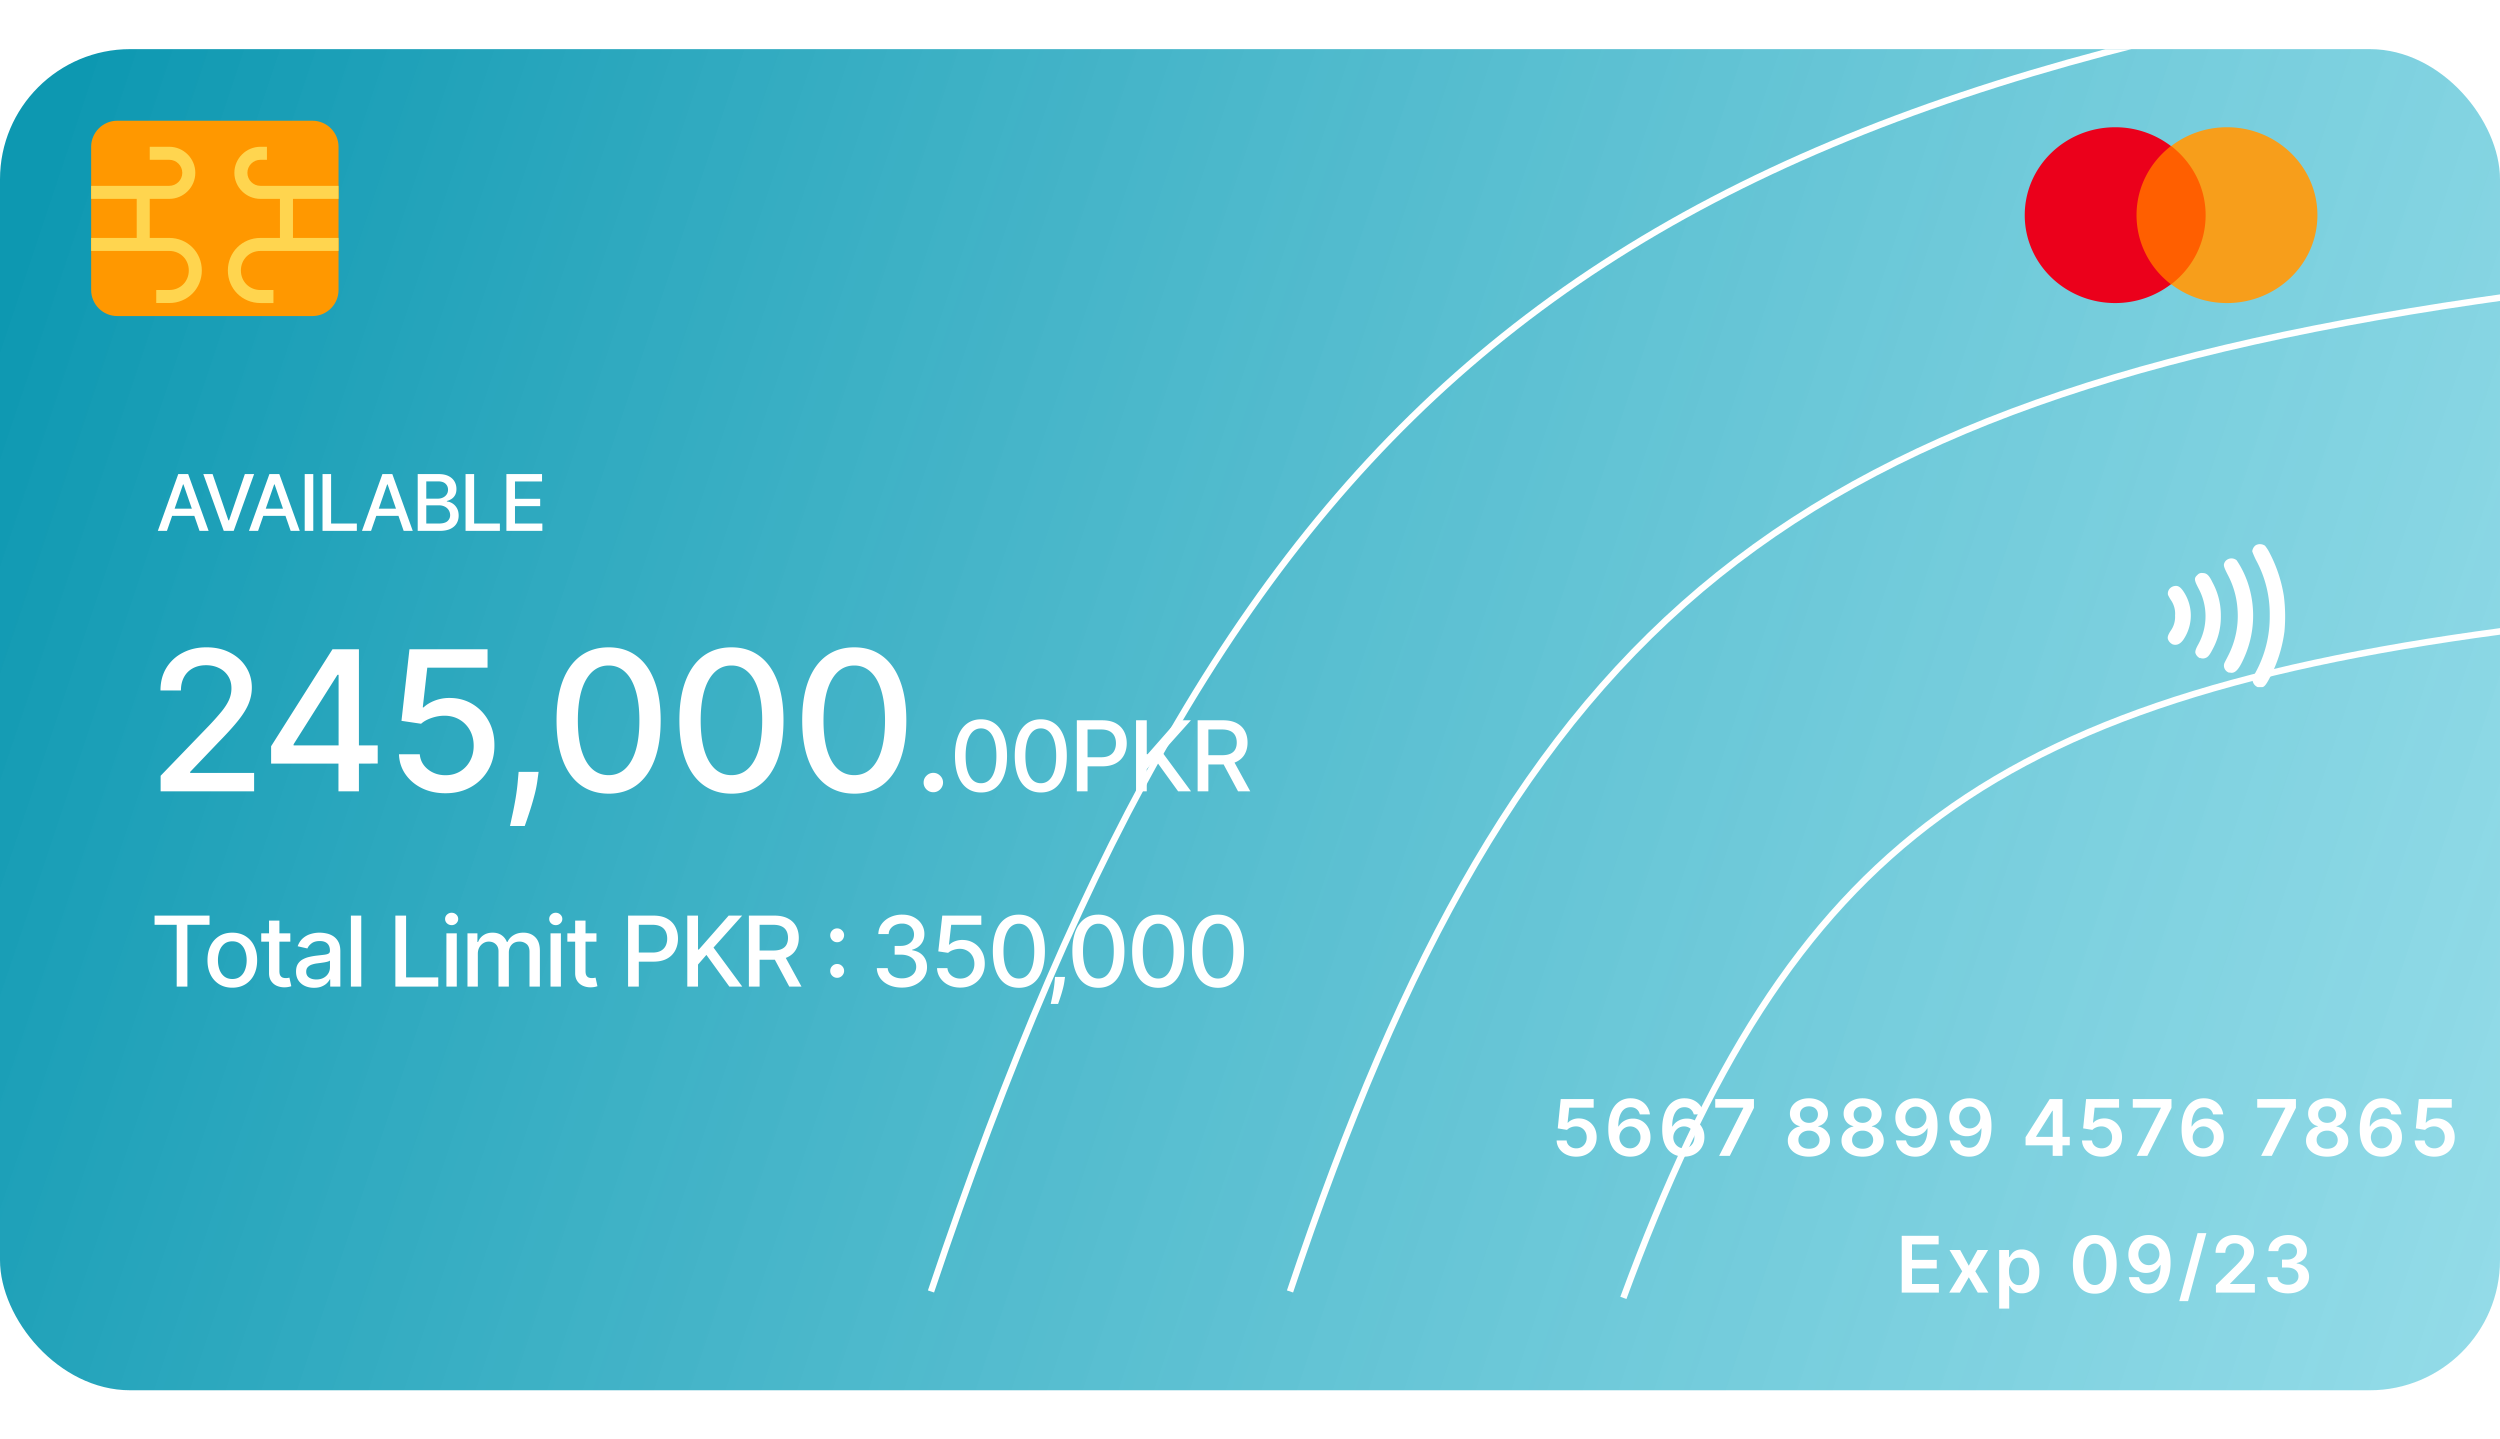 <svg xmlns="http://www.w3.org/2000/svg" width="330" height="190" fill="none" viewBox="0 0 384 206">
  <g clip-path="url(#a)">
    <rect width="384" height="206" fill="url(#b)" rx="20"/>
    <path fill="#fff" d="M292.102 191v-8.727h5.676v1.325h-4.095v2.369h3.801v1.326h-3.801v2.382h4.129V191h-5.71Zm8.982-6.545 1.321 2.416 1.342-2.416h1.632l-1.973 3.272 2.007 3.273h-1.623l-1.385-2.357-1.372 2.357h-1.637l1.995-3.273-1.944-3.272h1.637Zm5.988 9v-9h1.518v1.082h.089c.08-.159.192-.328.337-.507a1.79 1.79 0 0 1 .588-.465c.247-.13.562-.196.946-.196.505 0 .961.13 1.368.388.409.256.733.635.971 1.138.242.5.362 1.114.362 1.841 0 .719-.117 1.329-.353 1.832-.236.503-.557.887-.963 1.151a2.481 2.481 0 0 1-1.381.396c-.375 0-.686-.062-.933-.187a1.91 1.91 0 0 1-.597-.452 2.89 2.89 0 0 1-.345-.507h-.064v3.486h-1.543Zm1.513-5.728c0 .424.06.794.179 1.112.122.319.297.567.524.746.23.176.509.264.836.264.341 0 .626-.09.856-.272.23-.185.404-.436.52-.755.119-.321.179-.686.179-1.095 0-.406-.058-.767-.175-1.082a1.62 1.62 0 0 0-.52-.742c-.23-.179-.517-.268-.86-.268-.33 0-.61.087-.84.26-.23.173-.405.416-.524.729a3.14 3.14 0 0 0-.175 1.103Zm13.173 3.439c-.702 0-1.304-.177-1.807-.532-.5-.358-.885-.874-1.155-1.547-.267-.676-.4-1.49-.4-2.442.002-.952.137-1.761.404-2.429.27-.671.655-1.182 1.155-1.534.503-.352 1.104-.529 1.803-.529.699 0 1.3.177 1.802.529.503.352.888.863 1.155 1.534.27.67.405 1.48.405 2.429 0 .954-.135 1.77-.405 2.446-.267.673-.652 1.187-1.155 1.543-.5.355-1.1.532-1.802.532Zm0-1.334c.545 0 .976-.268 1.291-.805.318-.54.477-1.334.477-2.382 0-.693-.072-1.276-.217-1.747-.145-.472-.349-.827-.614-1.066a1.343 1.343 0 0 0-.937-.362c-.543 0-.972.27-1.287.81-.315.537-.475 1.325-.477 2.365-.003.696.066 1.281.208 1.756.145.474.35.832.614 1.073.264.239.578.358.942.358Zm8.308-7.679a3.58 3.58 0 0 1 1.218.222c.398.142.756.375 1.074.699.319.321.571.751.759 1.291.187.54.281 1.207.281 2.003.003.75-.077 1.42-.239 2.011-.159.588-.387 1.085-.686 1.492a3.022 3.022 0 0 1-1.078.929c-.42.213-.893.319-1.419.319-.551 0-1.04-.108-1.466-.324a2.752 2.752 0 0 1-1.027-.886 2.814 2.814 0 0 1-.481-1.287h1.555c.08.347.242.622.486.827.247.202.558.302.933.302.605 0 1.071-.262 1.398-.788.327-.526.49-1.256.49-2.19h-.06c-.139.25-.319.466-.541.647a2.466 2.466 0 0 1-.754.414 2.703 2.703 0 0 1-.886.145c-.512 0-.972-.122-1.381-.367a2.669 2.669 0 0 1-.967-1.005 2.995 2.995 0 0 1-.358-1.462c0-.568.13-1.078.392-1.53a2.855 2.855 0 0 1 1.103-1.074c.472-.264 1.023-.393 1.654-.388Zm.004 1.279c-.307 0-.584.075-.831.226a1.606 1.606 0 0 0-.58.605 1.73 1.73 0 0 0-.208.848c.002.309.072.591.208.844.14.252.329.453.567.6.242.148.517.222.827.222a1.567 1.567 0 0 0 1.163-.499c.151-.159.267-.339.35-.541.085-.201.126-.415.123-.639 0-.298-.071-.574-.213-.827a1.64 1.64 0 0 0-.575-.609 1.522 1.522 0 0 0-.831-.23Zm8.827-1.568-2.813 10.448h-1.351l2.813-10.448h1.351Zm1.467 9.136v-1.142l3.03-2.97c.29-.293.531-.553.724-.78a2.86 2.86 0 0 0 .435-.661c.097-.213.145-.44.145-.681a1.29 1.29 0 0 0-.188-.708 1.249 1.249 0 0 0-.515-.46 1.666 1.666 0 0 0-.746-.162c-.287 0-.538.06-.754.179a1.233 1.233 0 0 0-.503.499 1.596 1.596 0 0 0-.175.771h-1.504c0-.554.126-1.036.379-1.445a2.558 2.558 0 0 1 1.044-.95c.446-.224.958-.337 1.534-.337.585 0 1.1.11 1.543.329.443.218.787.518 1.031.899.247.38.371.815.371 1.304 0 .326-.063.647-.188.963-.125.315-.345.664-.66 1.048a16.69 16.69 0 0 1-1.317 1.393l-1.504 1.53v.06h3.801V191h-5.983Zm11.085.119c-.613 0-1.159-.105-1.636-.315a2.727 2.727 0 0 1-1.125-.878 2.272 2.272 0 0 1-.439-1.3h1.602c.014.236.093.442.235.618.142.174.331.309.566.405.236.097.5.145.793.145.312 0 .589-.054.831-.162.241-.111.43-.264.567-.46.136-.196.203-.422.2-.678a1.172 1.172 0 0 0-.205-.699 1.37 1.37 0 0 0-.605-.473c-.261-.113-.576-.17-.946-.17h-.771v-1.219h.771c.304 0 .57-.052.797-.157.23-.106.411-.253.541-.444.131-.193.195-.416.192-.669a1.158 1.158 0 0 0-.166-.643 1.13 1.13 0 0 0-.473-.431 1.56 1.56 0 0 0-.712-.153c-.267 0-.514.048-.741.145a1.353 1.353 0 0 0-.55.413 1.054 1.054 0 0 0-.222.631h-1.521c.012-.489.152-.918.422-1.287a2.719 2.719 0 0 1 1.091-.869c.455-.21.964-.316 1.53-.316.582 0 1.088.11 1.517.329.432.215.765.507 1.001.873.236.367.354.771.354 1.215.003.491-.142.903-.435 1.235-.289.333-.67.55-1.142.652v.069c.614.085 1.084.312 1.411.681.329.367.493.823.49 1.368 0 .489-.139.926-.418 1.313-.275.383-.656.684-1.142.903-.483.219-1.037.328-1.662.328Zm-109.337-21c-.568 0-1.076-.106-1.525-.319a2.721 2.721 0 0 1-1.07-.887 2.348 2.348 0 0 1-.417-1.287h1.534c.028.358.183.651.464.878.281.225.62.337 1.014.337a1.6 1.6 0 0 0 .827-.213c.242-.142.432-.34.571-.592.139-.253.208-.542.205-.866a1.74 1.74 0 0 0-.209-.877 1.562 1.562 0 0 0-.584-.601 1.625 1.625 0 0 0-.852-.222 2.037 2.037 0 0 0-.772.145 1.57 1.57 0 0 0-.6.392l-1.428-.234.456-4.5h5.063v1.321h-3.755l-.251 2.314h.051c.162-.191.391-.348.686-.473a2.42 2.42 0 0 1 .972-.192c.528 0 1 .125 1.414.375.415.247.742.588.981 1.023.238.434.357.931.357 1.491 0 .577-.133 1.091-.4 1.543a2.832 2.832 0 0 1-1.104 1.061c-.469.255-1.011.383-1.628.383Zm8.256 0a3.69 3.69 0 0 1-1.223-.217 2.873 2.873 0 0 1-1.074-.703c-.318-.327-.571-.76-.758-1.3-.188-.542-.28-1.214-.277-2.015 0-.748.079-1.414.238-1.999.159-.585.388-1.08.686-1.483a3.033 3.033 0 0 1 1.079-.929 3.11 3.11 0 0 1 1.419-.32c.548 0 1.034.108 1.457.324.426.216.77.512 1.031.887.262.372.423.792.486 1.261h-1.555a1.416 1.416 0 0 0-.49-.801c-.245-.202-.554-.303-.929-.303-.606 0-1.071.263-1.398.789-.324.525-.487 1.247-.49 2.164h.059c.14-.25.32-.464.542-.643a2.636 2.636 0 0 1 1.64-.563 2.624 2.624 0 0 1 2.348 1.377c.239.426.357.915.354 1.466a3.007 3.007 0 0 1-.392 1.547 2.85 2.85 0 0 1-1.104 1.074c-.471.261-1.021.39-1.649.387Zm-.008-1.278c.309 0 .586-.075.831-.226.244-.151.437-.354.579-.609a1.71 1.71 0 0 0 .209-.861 1.685 1.685 0 0 0-.205-.848 1.558 1.558 0 0 0-.566-.601 1.551 1.551 0 0 0-.827-.222 1.598 1.598 0 0 0-1.163.499 1.702 1.702 0 0 0-.478 1.185c.003.304.074.583.213.839.14.256.331.46.576.614.244.153.521.23.831.23Zm8.289 1.278a3.695 3.695 0 0 1-1.223-.217 2.888 2.888 0 0 1-1.074-.703c-.318-.327-.571-.76-.758-1.3-.188-.542-.28-1.214-.277-2.015 0-.748.079-1.414.239-1.999.159-.585.387-1.08.686-1.483a3.022 3.022 0 0 1 1.078-.929 3.11 3.11 0 0 1 1.419-.32c.548 0 1.034.108 1.457.324a2.79 2.79 0 0 1 1.517 2.148h-1.555a1.416 1.416 0 0 0-.49-.801c-.245-.202-.554-.303-.929-.303-.605 0-1.071.263-1.398.789-.324.525-.487 1.247-.49 2.164h.06c.139-.25.319-.464.541-.643a2.638 2.638 0 0 1 1.641-.563c.511 0 .97.123 1.376.367.409.244.733.581.972 1.01.238.426.356.915.353 1.466a3.007 3.007 0 0 1-.392 1.547 2.85 2.85 0 0 1-1.104 1.074c-.471.261-1.021.39-1.649.387Zm-.008-1.278c.309 0 .586-.075.831-.226.244-.151.437-.354.579-.609a1.71 1.71 0 0 0 .209-.861 1.695 1.695 0 0 0-.204-.848 1.568 1.568 0 0 0-.567-.601 1.551 1.551 0 0 0-.827-.222 1.592 1.592 0 0 0-1.163.499 1.72 1.72 0 0 0-.264 2.024c.139.256.331.46.575.614.244.153.521.23.831.23Zm5.413 1.159 3.712-7.347v-.059h-4.308v-1.321h5.944v1.351L265.695 170h-1.641Zm13.802.119c-.633 0-1.196-.106-1.687-.319-.489-.213-.872-.505-1.151-.874a2.053 2.053 0 0 1-.409-1.265 2.089 2.089 0 0 1 .239-1.01 2.25 2.25 0 0 1 .656-.767 2.11 2.11 0 0 1 .929-.397v-.059a1.852 1.852 0 0 1-1.091-.687 1.98 1.98 0 0 1-.409-1.248c-.003-.449.122-.85.375-1.202a2.56 2.56 0 0 1 1.04-.831c.44-.204.943-.307 1.508-.307.56 0 1.059.103 1.496.307.44.202.787.479 1.04.831.256.352.383.753.383 1.202 0 .471-.14.888-.421 1.248a1.847 1.847 0 0 1-1.079.687v.059c.341.057.648.189.921.397.275.204.494.46.656.767.165.306.247.643.247 1.01 0 .471-.139.893-.417 1.265-.279.369-.662.661-1.151.874-.486.213-1.044.319-1.675.319Zm0-1.218c.327 0 .611-.056.853-.167a1.32 1.32 0 0 0 .562-.477c.134-.204.202-.44.205-.707a1.329 1.329 0 0 0-.218-.738 1.44 1.44 0 0 0-.575-.507 1.807 1.807 0 0 0-.827-.183c-.312 0-.591.061-.835.183a1.473 1.473 0 0 0-.579.507c-.14.214-.208.459-.205.738a1.24 1.24 0 0 0 .196.707c.134.202.321.359.563.473.244.114.531.171.86.171Zm0-3.976c.267 0 .503-.054.708-.162.207-.108.37-.259.49-.452.119-.193.18-.416.183-.669a1.24 1.24 0 0 0-.179-.656 1.143 1.143 0 0 0-.486-.439 1.563 1.563 0 0 0-.716-.158c-.275 0-.518.053-.728.158a1.143 1.143 0 0 0-.652 1.095c-.003.253.054.476.17.669.119.19.283.341.49.452.21.108.45.162.72.162Zm8.246 5.194c-.633 0-1.196-.106-1.687-.319-.489-.213-.872-.505-1.151-.874a2.053 2.053 0 0 1-.409-1.265 2.089 2.089 0 0 1 .239-1.01 2.25 2.25 0 0 1 .656-.767c.279-.208.588-.34.929-.397v-.059a1.852 1.852 0 0 1-1.091-.687 1.98 1.98 0 0 1-.409-1.248c-.003-.449.122-.85.375-1.202s.6-.629 1.04-.831c.44-.204.943-.307 1.508-.307.56 0 1.059.103 1.496.307a2.56 2.56 0 0 1 1.04.831c.256.352.383.753.383 1.202 0 .471-.14.888-.421 1.248a1.847 1.847 0 0 1-1.079.687v.059c.341.057.648.189.921.397.276.204.494.46.656.767.165.306.247.643.247 1.01 0 .471-.139.893-.417 1.265-.279.369-.662.661-1.151.874-.486.213-1.044.319-1.675.319Zm0-1.218c.327 0 .611-.056.853-.167a1.32 1.32 0 0 0 .562-.477c.134-.204.202-.44.205-.707a1.329 1.329 0 0 0-.218-.738 1.44 1.44 0 0 0-.575-.507 1.807 1.807 0 0 0-.827-.183c-.312 0-.59.061-.835.183a1.473 1.473 0 0 0-.579.507c-.14.214-.208.459-.205.738a1.24 1.24 0 0 0 .196.707c.134.202.321.359.563.473.244.114.531.171.86.171Zm0-3.976c.267 0 .503-.054.708-.162.207-.108.371-.259.49-.452s.18-.416.183-.669a1.24 1.24 0 0 0-.179-.656 1.143 1.143 0 0 0-.486-.439 1.563 1.563 0 0 0-.716-.158c-.275 0-.518.053-.728.158a1.143 1.143 0 0 0-.652 1.095c-.003.253.054.476.17.669.12.19.283.341.49.452.211.108.451.162.72.162Zm8.174-3.772c.418.003.824.077 1.219.222.398.142.756.375 1.074.699.318.321.571.751.758 1.291.188.54.281 1.207.281 2.003.003.75-.076 1.42-.238 2.011-.159.588-.388 1.085-.686 1.492a3.039 3.039 0 0 1-1.078.929 3.098 3.098 0 0 1-1.419.319c-.552 0-1.04-.108-1.466-.324a2.737 2.737 0 0 1-1.027-.886 2.815 2.815 0 0 1-.482-1.287h1.556c.079.347.241.622.485.827.248.202.559.302.934.302.605 0 1.071-.262 1.397-.788.327-.526.49-1.256.49-2.19h-.059c-.139.25-.32.466-.541.647a2.472 2.472 0 0 1-.755.414 2.699 2.699 0 0 1-.886.145c-.511 0-.972-.122-1.381-.367a2.676 2.676 0 0 1-.967-1.005c-.236-.427-.355-.914-.358-1.462 0-.568.131-1.078.392-1.53a2.85 2.85 0 0 1 1.104-1.074c.471-.264 1.022-.393 1.653-.388Zm.004 1.279c-.306 0-.583.075-.831.226a1.596 1.596 0 0 0-.579.605 1.73 1.73 0 0 0-.209.848c.003.309.072.591.209.844.139.252.328.453.567.6.241.148.517.222.826.222a1.575 1.575 0 0 0 1.164-.499c.15-.159.267-.339.349-.541.085-.201.127-.415.124-.639 0-.298-.071-.574-.213-.827a1.643 1.643 0 0 0-.576-.609 1.517 1.517 0 0 0-.831-.23Zm8.277-1.279c.418.003.824.077 1.219.222.398.142.756.375 1.074.699.318.321.571.751.758 1.291.188.54.282 1.207.282 2.003.003.75-.077 1.42-.239 2.011-.159.588-.388 1.085-.686 1.492a3.03 3.03 0 0 1-1.078.929 3.098 3.098 0 0 1-1.419.319c-.551 0-1.04-.108-1.466-.324a2.744 2.744 0 0 1-1.027-.886 2.826 2.826 0 0 1-.482-1.287h1.556c.079.347.241.622.486.827.247.202.558.302.933.302.605 0 1.071-.262 1.398-.788.326-.526.49-1.256.49-2.19h-.06c-.139.25-.32.466-.541.647a2.478 2.478 0 0 1-.754.414 2.705 2.705 0 0 1-.887.145 2.64 2.64 0 0 1-1.381-.367 2.676 2.676 0 0 1-.967-1.005c-.236-.427-.355-.914-.358-1.462 0-.568.131-1.078.392-1.53a2.85 2.85 0 0 1 1.104-1.074c.472-.264 1.023-.393 1.653-.388Zm.005 1.279a1.591 1.591 0 0 0-1.411.831 1.73 1.73 0 0 0-.209.848c.003.309.073.591.209.844.139.252.328.453.567.6.241.148.517.222.827.222a1.57 1.57 0 0 0 1.163-.499c.15-.159.267-.339.349-.541.086-.201.127-.415.124-.639 0-.298-.071-.574-.213-.827a1.64 1.64 0 0 0-.575-.609 1.522 1.522 0 0 0-.831-.23Zm8.566 5.949v-1.257l3.703-5.851h1.048v1.789h-.639l-2.493 3.951v.068h5.169v1.3h-6.788Zm4.163 1.619v-2.003l.017-.562v-6.162h1.492V170h-1.509Zm7.521.119c-.569 0-1.077-.106-1.526-.319a2.728 2.728 0 0 1-1.07-.887 2.348 2.348 0 0 1-.417-1.287h1.534c.028.358.183.651.464.878.282.225.62.337 1.015.337.309 0 .585-.071.826-.213.242-.142.432-.34.571-.592.14-.253.208-.542.205-.866a1.74 1.74 0 0 0-.209-.877 1.562 1.562 0 0 0-.584-.601 1.625 1.625 0 0 0-.852-.222 2.036 2.036 0 0 0-.771.145c-.253.099-.453.23-.601.392l-1.428-.234.456-4.5h5.063v1.321h-3.755l-.251 2.314h.051c.162-.191.391-.348.686-.473.296-.128.62-.192.972-.192a2.657 2.657 0 0 1 2.395 1.398c.238.434.358.931.358 1.491 0 .577-.134 1.091-.401 1.543a2.832 2.832 0 0 1-1.104 1.061c-.468.255-1.011.383-1.627.383Zm5.379-.119 3.712-7.347v-.059h-4.309v-1.321h5.945v1.351L329.831 170h-1.64Zm10.232.119a3.686 3.686 0 0 1-1.223-.217 2.873 2.873 0 0 1-1.074-.703c-.318-.327-.571-.76-.759-1.3-.187-.542-.279-1.214-.277-2.015 0-.748.08-1.414.239-1.999.159-.585.388-1.08.686-1.483a3.03 3.03 0 0 1 1.078-.929c.424-.213.897-.32 1.419-.32.549 0 1.034.108 1.458.324.426.216.77.512 1.031.887.261.372.423.792.486 1.261h-1.556a1.411 1.411 0 0 0-.49-.801c-.244-.202-.554-.303-.929-.303-.605 0-1.071.263-1.397.789-.324.525-.488 1.247-.491 2.164h.06c.139-.25.32-.464.541-.643a2.642 2.642 0 0 1 1.641-.563c.511 0 .97.123 1.376.367.409.244.733.581.972 1.01.239.426.356.915.354 1.466a3.017 3.017 0 0 1-.392 1.547 2.857 2.857 0 0 1-1.104 1.074c-.472.261-1.021.39-1.649.387Zm-.009-1.278c.31 0 .587-.075.831-.226.245-.151.438-.354.58-.609.142-.256.211-.543.209-.861a1.706 1.706 0 0 0-.205-.848 1.548 1.548 0 0 0-1.393-.823 1.602 1.602 0 0 0-1.164.499 1.7 1.7 0 0 0-.477 1.185c.003.304.074.583.213.839s.331.46.575.614c.245.153.522.23.831.23Zm8.89 1.159 3.712-7.347v-.059h-4.308v-1.321h5.944v1.351L348.945 170h-1.641Zm10.15.119c-.634 0-1.196-.106-1.687-.319-.489-.213-.873-.505-1.151-.874a2.046 2.046 0 0 1-.409-1.265 2.1 2.1 0 0 1 .238-1.01c.162-.307.381-.563.657-.767a2.11 2.11 0 0 1 .929-.397v-.059a1.849 1.849 0 0 1-1.091-.687 1.974 1.974 0 0 1-.409-1.248c-.003-.449.122-.85.375-1.202a2.564 2.564 0 0 1 1.039-.831c.441-.204.944-.307 1.509-.307.56 0 1.058.103 1.496.307.44.202.787.479 1.04.831.255.352.383.753.383 1.202 0 .471-.141.888-.422 1.248a1.845 1.845 0 0 1-1.078.687v.059c.341.057.648.189.921.397.275.204.494.46.656.767.165.306.247.643.247 1.01 0 .471-.139.893-.418 1.265-.278.369-.662.661-1.15.874-.486.213-1.044.319-1.675.319Zm0-1.218c.327 0 .611-.056.852-.167.242-.113.429-.272.563-.477.133-.204.201-.44.204-.707a1.328 1.328 0 0 0-.217-.738 1.44 1.44 0 0 0-.575-.507 1.81 1.81 0 0 0-.827-.183c-.312 0-.591.061-.835.183a1.469 1.469 0 0 0-.58.507 1.296 1.296 0 0 0-.204.738c-.003.267.062.503.196.707.133.202.321.359.562.473.245.114.531.171.861.171Zm0-3.976c.267 0 .503-.054.707-.162a1.229 1.229 0 0 0 .674-1.121 1.25 1.25 0 0 0-.179-.656 1.155 1.155 0 0 0-.486-.439 1.563 1.563 0 0 0-.716-.158c-.276 0-.518.053-.729.158a1.147 1.147 0 0 0-.652 1.095c-.003.253.054.476.171.669.119.19.282.341.49.452.21.108.45.162.72.162Zm8.34 5.194a3.69 3.69 0 0 1-1.223-.217 2.873 2.873 0 0 1-1.074-.703c-.318-.327-.571-.76-.759-1.3-.187-.542-.279-1.214-.277-2.015 0-.748.08-1.414.239-1.999.159-.585.388-1.08.686-1.483a3.03 3.03 0 0 1 1.078-.929c.424-.213.897-.32 1.419-.32.549 0 1.034.108 1.458.324.426.216.77.512 1.031.887.261.372.423.792.486 1.261h-1.556a1.411 1.411 0 0 0-.49-.801c-.244-.202-.554-.303-.929-.303-.605 0-1.071.263-1.397.789-.324.525-.488 1.247-.49 2.164h.059c.139-.25.32-.464.541-.643a2.646 2.646 0 0 1 1.641-.563c.511 0 .97.123 1.376.367.41.244.733.581.972 1.01.239.426.357.915.354 1.466a3.007 3.007 0 0 1-.392 1.547 2.857 2.857 0 0 1-1.104 1.074c-.472.261-1.021.39-1.649.387Zm-.009-1.278c.31 0 .587-.075.831-.226.245-.151.438-.354.58-.609.142-.256.211-.543.209-.861a1.706 1.706 0 0 0-.205-.848 1.548 1.548 0 0 0-1.393-.823 1.602 1.602 0 0 0-1.164.499 1.717 1.717 0 0 0-.477 1.185c.003.304.074.583.213.839s.331.46.575.614c.245.153.522.23.831.23Zm8.128 1.278c-.568 0-1.077-.106-1.525-.319a2.721 2.721 0 0 1-1.07-.887 2.349 2.349 0 0 1-.418-1.287h1.534c.029.358.184.651.465.878.281.225.619.337 1.014.337a1.534 1.534 0 0 0 1.398-.805c.139-.253.207-.542.204-.866a1.74 1.74 0 0 0-.208-.877 1.562 1.562 0 0 0-.584-.601 1.625 1.625 0 0 0-.852-.222 2.037 2.037 0 0 0-.772.145c-.253.099-.453.23-.601.392l-1.427-.234.456-4.5h5.062v1.321h-3.754l-.251 2.314h.051c.162-.191.39-.348.686-.473.295-.128.619-.192.971-.192.529 0 1 .125 1.415.375.415.247.742.588.98 1.023.239.434.358.931.358 1.491 0 .577-.133 1.091-.4 1.543a2.832 2.832 0 0 1-1.104 1.061c-.469.255-1.011.383-1.628.383Z"/>
    <g filter="url(#c)">
      <path stroke="#fff" d="M392.137 88.412C305.802 98.647 275.13 121.866 249.351 191.81"/>
      <path stroke="#fff" d="M391.153 37.206C274.451 52.411 232.99 86.91 198.145 190.824"/>
      <path stroke="#fff" d="M401-14C245 6.274 189.579 52.27 143 190.824"/>
    </g>
    <path fill="#FF9800" d="M14 37V15c0-2.2 1.8-4 4-4h30c2.2 0 4 1.8 4 4v22c0 2.2-1.8 4-4 4H18c-2.2 0-4-1.8-4-4Z"/>
    <path fill="#FFD54F" d="M52 23v-2H40c-1.1 0-2-.9-2-2s.9-2 2-2h1v-2h-1c-2.2 0-4 1.8-4 4s1.8 4 4 4h3v6h-3c-2.8 0-5 2.2-5 5s2.2 5 5 5h2v-2h-2c-1.7 0-3-1.3-3-3s1.3-3 3-3h12v-2h-7v-6h7Zm-26 6h-3v-6h3c2.2 0 4-1.8 4-4s-1.8-4-4-4h-3v2h3c1.1 0 2 .9 2 2s-.9 2-2 2H14v2h7v6h-7v2h12c1.7 0 3 1.3 3 3s-1.3 3-3 3h-2v2h2c2.8 0 5-2.2 5-5s-2.2-5-5-5Z"/>
    <path fill="#FF5F00" d="M327.4 14.888h12.155v21.229H327.4V14.888Z"/>
    <path fill="#EB001B" d="M328.172 25.503c0-4.314 2.084-8.14 5.286-10.615A14.057 14.057 0 0 0 324.892 12C317.213 12 311 18.04 311 25.503s6.213 13.502 13.892 13.502c3.241 0 6.212-1.088 8.566-2.888-3.202-2.438-5.286-6.301-5.286-10.614Z"/>
    <path fill="#F79E1B" d="M355.955 25.503c0 7.463-6.212 13.502-13.891 13.502a14.059 14.059 0 0 1-8.567-2.888c3.241-2.475 5.287-6.301 5.287-10.614 0-4.314-2.084-8.14-5.287-10.615A14.06 14.06 0 0 1 342.064 12c7.679 0 13.891 6.076 13.891 13.503Z"/>
    <path fill="#fff" d="M346.79 98c-.42-.17-.72-.55-.79-1-.05-.26 0-.44.4-1.16 1.5-2.7 2.27-5.75 2.23-8.84.04-3-.69-5.93-2.13-8.56-.21-.44-.4-.86-.56-1.31.06-.38.25-.73.56-.94.45-.24 1-.19 1.41.09.28.36.52.72.72 1.14A21.395 21.395 0 0 1 350.8 84c.23 1.81.26 3.65.09 5.47-.31 2.34-1 4.6-2.06 6.71-.64 1.28-1 1.82-1.38 1.82h-.66Zm-4.36-2.21c-.57-.16-.93-.74-.81-1.32 0-.12.31-.67.59-1.23 1.18-2.27 1.69-4.83 1.46-7.38-.14-1.83-.67-3.61-1.54-5.22-.63-1.26-.67-1.46-.3-2 .44-.49 1.17-.56 1.71-.14.72 1.06 1.29 2.22 1.71 3.44 1.28 3.79 1.08 7.92-.56 11.56-.84 1.89-1.43 2.5-2.26 2.24v.05Zm-4.5-2.23a1.306 1.306 0 0 1-.73-.86c0-.2 0-.46.45-1.26a8.986 8.986 0 0 0 0-8.68c-.65-1.26-.65-1.52-.12-2 .19-.22.47-.33.77-.29.64 0 1 .31 1.54 1.44a10.509 10.509 0 0 1 1.28 5.09c.04 1.81-.4 3.61-1.27 5.2-.54 1.05-.81 1.3-1.35 1.39-.19.02-.39 0-.57-.09v.06Zm-4.21-2.13c-.33-.16-.59-.43-.72-.78-.1-.35 0-.65.4-1.29.5-.68.74-1.52.69-2.36.07-.85-.16-1.69-.65-2.39a6.116 6.116 0 0 1-.44-.79c-.11-.63.31-1.23 1-1.35.54-.1.92.13 1.42.89a6.622 6.622 0 0 1 0 7.27c-.51.77-1.09 1-1.69.8h-.01ZM25.64 74h-1.398l3.14-8.727h1.522L32.044 74h-1.397l-2.468-7.142h-.068L25.639 74Zm.234-3.418h4.534v1.108h-4.534v-1.108Zm6.78-5.31 2.428 7.109h.098l2.43-7.108h1.422L35.892 74H34.37l-3.141-8.727h1.423ZM39.638 74h-1.397l3.14-8.727h1.522L46.044 74h-1.397l-2.468-7.142h-.068L39.639 74Zm.235-3.418h4.534v1.108h-4.534v-1.108Zm8.247-5.31V74h-1.317v-8.727h1.317ZM49.54 74v-8.727h1.317v7.594h3.954V74H49.54Zm7.456 0h-1.398l3.14-8.727h1.522L63.4 74h-1.397l-2.467-7.142h-.069L56.995 74Zm.234-3.418h4.534v1.108H57.23v-1.108ZM64.16 74v-8.727h3.196c.62 0 1.132.102 1.538.306.407.202.71.476.912.823.202.344.303.731.303 1.163 0 .364-.067.67-.2.92a1.65 1.65 0 0 1-.537.597 2.364 2.364 0 0 1-.733.324v.085c.29.015.572.108.848.282.278.17.508.413.69.728.182.316.273.7.273 1.151 0 .446-.105.847-.316 1.202-.207.352-.528.632-.963.84-.434.204-.99.306-1.666.306H64.16Zm1.317-1.13h1.9c.631 0 1.083-.121 1.355-.366.273-.244.41-.55.41-.916 0-.275-.07-.528-.21-.758a1.492 1.492 0 0 0-.596-.55 1.913 1.913 0 0 0-.912-.205h-1.947v2.796Zm0-3.822h1.764c.295 0 .561-.056.797-.17.239-.114.427-.273.567-.477.142-.208.213-.452.213-.733 0-.361-.127-.664-.38-.908-.252-.244-.64-.367-1.163-.367h-1.798v2.655ZM71.51 74v-8.727h1.317v7.594h3.955V74H71.51Zm6.274 0v-8.727h5.472v1.133h-4.155v2.66h3.87v1.129h-3.87v2.672h4.206V74h-5.523Zm-53.112 40v-2.386l7.382-7.65a40.516 40.516 0 0 0 1.95-2.183c.518-.633.905-1.233 1.161-1.8a4.363 4.363 0 0 0 .384-1.812c0-.724-.17-1.35-.512-1.875a3.343 3.343 0 0 0-1.395-1.225c-.59-.291-1.254-.437-1.993-.437-.78 0-1.463.16-2.045.48-.582.32-1.03.77-1.342 1.353-.313.582-.47 1.264-.47 2.045H24.65c0-1.328.306-2.49.916-3.484a6.223 6.223 0 0 1 2.515-2.311c1.065-.555 2.276-.832 3.632-.832 1.371 0 2.578.274 3.623.82 1.05.54 1.871 1.28 2.46 2.217.59.93.885 1.981.885 3.153 0 .81-.153 1.602-.458 2.376-.299.774-.82 1.637-1.566 2.589-.746.944-1.783 2.091-3.111 3.441l-4.336 4.538v.16h9.822V114h-14.36Zm16.971-4.261v-2.664l9.428-14.893h2.1v3.92h-1.333l-6.743 10.675v.17h12.922v2.792H41.643ZM51.987 114v-5.071l.022-1.215V92.182h3.121V114h-3.143Zm16.445.298c-1.335 0-2.536-.255-3.601-.767-1.058-.518-1.904-1.228-2.536-2.13-.632-.902-.97-1.932-1.012-3.09h3.196c.079.938.494 1.708 1.247 2.312.753.604 1.655.905 2.706.905.838 0 1.58-.191 2.226-.575a4.13 4.13 0 0 0 1.534-1.609c.377-.681.565-1.459.565-2.333 0-.887-.192-1.679-.575-2.375a4.25 4.25 0 0 0-1.588-1.641c-.667-.398-1.434-.6-2.3-.607-.661 0-1.325.113-1.993.341-.668.227-1.207.525-1.62.895l-3.014-.448 1.225-10.994h11.996v2.823H65.63l-.692 6.104h.127c.426-.412.991-.756 1.694-1.033a6.218 6.218 0 0 1 2.28-.415c1.328 0 2.51.316 3.548.948a6.742 6.742 0 0 1 2.46 2.588c.604 1.087.903 2.337.895 3.75.008 1.414-.312 2.674-.958 3.782a6.943 6.943 0 0 1-2.664 2.621c-1.129.632-2.425.948-3.888.948Zm14.297-3.281-.16 1.161c-.106.853-.287 1.74-.543 2.664a40.98 40.98 0 0 1-.777 2.588c-.263.796-.48 1.428-.65 1.897H78.34c.093-.441.22-1.037.384-1.79.163-.746.323-1.58.48-2.504.155-.923.273-1.864.35-2.823l.107-1.193h3.068Zm10.761 3.345c-1.683-.007-3.121-.451-4.315-1.331-1.193-.881-2.105-2.163-2.737-3.846-.633-1.684-.949-3.711-.949-6.083 0-2.365.316-4.386.948-6.062.64-1.676 1.556-2.955 2.749-3.836 1.2-.88 2.635-1.32 4.304-1.32 1.669 0 3.1.443 4.293 1.331 1.194.88 2.106 2.16 2.738 3.835.639 1.67.959 3.687.959 6.052 0 2.379-.316 4.41-.948 6.093-.632 1.676-1.545 2.958-2.738 3.846-1.193.881-2.628 1.321-4.304 1.321Zm0-2.844c1.477 0 2.631-.721 3.462-2.163.838-1.442 1.258-3.526 1.258-6.253 0-1.812-.192-3.342-.576-4.592-.376-1.257-.92-2.209-1.63-2.855-.703-.654-1.541-.98-2.514-.98-1.47 0-2.624.724-3.462 2.173-.838 1.449-1.261 3.533-1.268 6.254 0 1.818.188 3.355.564 4.612.384 1.25.927 2.199 1.63 2.845.704.639 1.549.959 2.536.959Zm18.865 2.844c-1.683-.007-3.121-.451-4.314-1.331-1.194-.881-2.106-2.163-2.738-3.846-.632-1.684-.948-3.711-.948-6.083 0-2.365.316-4.386.948-6.062.639-1.676 1.555-2.955 2.748-3.836 1.201-.88 2.635-1.32 4.304-1.32 1.669 0 3.1.443 4.294 1.331 1.193.88 2.105 2.16 2.737 3.835.64 1.67.959 3.687.959 6.052 0 2.379-.316 4.41-.948 6.093-.632 1.676-1.545 2.958-2.738 3.846-1.193.881-2.628 1.321-4.304 1.321Zm0-2.844c1.478 0 2.632-.721 3.463-2.163.838-1.442 1.257-3.526 1.257-6.253 0-1.812-.192-3.342-.576-4.592-.376-1.257-.919-2.209-1.63-2.855-.703-.654-1.541-.98-2.514-.98-1.47 0-2.624.724-3.462 2.173-.838 1.449-1.261 3.533-1.268 6.254 0 1.818.188 3.355.565 4.612.383 1.25.927 2.199 1.63 2.845.703.639 1.548.959 2.535.959Zm18.865 2.844c-1.683-.007-3.121-.451-4.314-1.331-1.193-.881-2.106-2.163-2.738-3.846-.632-1.684-.948-3.711-.948-6.083 0-2.365.316-4.386.948-6.062.639-1.676 1.555-2.955 2.749-3.836 1.2-.88 2.634-1.32 4.303-1.32 1.67 0 3.101.443 4.294 1.331 1.193.88 2.106 2.16 2.738 3.835.639 1.67.959 3.687.959 6.052 0 2.379-.317 4.41-.949 6.093-.632 1.676-1.544 2.958-2.738 3.846-1.193.881-2.627 1.321-4.304 1.321Zm0-2.844c1.478 0 2.632-.721 3.463-2.163.838-1.442 1.257-3.526 1.257-6.253 0-1.812-.192-3.342-.575-4.592-.377-1.257-.92-2.209-1.63-2.855-.703-.654-1.542-.98-2.515-.98-1.47 0-2.624.724-3.462 2.173-.838 1.449-1.261 3.533-1.268 6.254 0 1.818.189 3.355.565 4.612.384 1.25.927 2.199 1.63 2.845.703.639 1.548.959 2.535.959Zm12.139 2.624c-.408 0-.758-.144-1.051-.433a1.44 1.44 0 0 1-.44-1.059c0-.407.146-.755.44-1.044.293-.293.643-.44 1.051-.44.408 0 .758.147 1.052.44.293.289.44.637.44 1.044 0 .274-.07.525-.209.753a1.534 1.534 0 0 1-.537.537 1.415 1.415 0 0 1-.746.202Zm7.327.039c-.842-.003-1.561-.225-2.158-.666-.596-.44-1.053-1.081-1.369-1.923-.316-.841-.474-1.855-.474-3.041 0-1.183.158-2.193.474-3.031.32-.838.778-1.477 1.375-1.918.6-.44 1.317-.66 2.152-.66.834 0 1.55.222 2.146.666.597.44 1.053 1.079 1.369 1.917.32.835.48 1.843.48 3.026 0 1.189-.158 2.205-.474 3.047-.316.838-.773 1.479-1.369 1.923-.597.44-1.314.66-2.152.66Zm0-1.422c.738 0 1.315-.361 1.731-1.081.419-.721.628-1.764.628-3.127 0-.906-.095-1.671-.287-2.296-.188-.629-.46-1.104-.815-1.428a1.788 1.788 0 0 0-1.257-.49c-.735 0-1.312.363-1.731 1.087-.42.724-.631 1.767-.634 3.127 0 .909.094 1.678.282 2.306.192.625.463 1.099.815 1.422.351.32.774.48 1.268.48Zm9.182 1.422c-.841-.003-1.56-.225-2.157-.666-.597-.44-1.053-1.081-1.369-1.923-.316-.841-.474-1.855-.474-3.041 0-1.183.158-2.193.474-3.031.32-.838.778-1.477 1.374-1.918.6-.44 1.318-.66 2.152-.66.835 0 1.55.222 2.147.666.597.44 1.053 1.079 1.369 1.917.32.835.479 1.843.479 3.026 0 1.189-.158 2.205-.474 3.047-.316.838-.772 1.479-1.369 1.923-.596.44-1.314.66-2.152.66Zm0-1.422c.739 0 1.316-.361 1.731-1.081.42-.721.629-1.764.629-3.127 0-.906-.096-1.671-.288-2.296-.188-.629-.459-1.104-.815-1.428a1.784 1.784 0 0 0-1.257-.49c-.735 0-1.312.363-1.731 1.087-.419.724-.63 1.767-.634 3.127 0 .909.094 1.678.283 2.306.191.625.463 1.099.815 1.422.351.32.774.48 1.267.48Zm5.534 1.241v-10.909h3.889c.848 0 1.551.154 2.109.463.558.309.975.732 1.252 1.268.277.533.415 1.133.415 1.801 0 .671-.14 1.274-.421 1.811a3.044 3.044 0 0 1-1.257 1.267c-.557.309-1.259.464-2.104.464h-2.674v-1.396h2.525c.536 0 .971-.092 1.305-.277.334-.188.579-.444.735-.767.157-.323.235-.691.235-1.102 0-.412-.078-.778-.235-1.098a1.683 1.683 0 0 0-.74-.751c-.334-.181-.774-.272-1.321-.272h-2.067V114h-1.646Zm9.095 0v-10.909h1.646v5.209h.133l4.576-5.209h2.072l-4.4 4.911L182.94 114h-1.982l-3.526-4.874-1.289 1.481V114h-1.646Zm9.461 0v-10.909h3.888c.845 0 1.547.146 2.104.437.561.291.98.694 1.257 1.209.277.511.416 1.102.416 1.774 0 .667-.14 1.255-.421 1.763-.277.504-.696.896-1.257 1.177-.558.281-1.259.421-2.104.421h-2.946v-1.417h2.797c.532 0 .966-.076 1.3-.229.337-.153.584-.375.74-.666.156-.291.234-.641.234-1.049 0-.412-.08-.769-.239-1.071a1.544 1.544 0 0 0-.741-.692c-.334-.164-.772-.246-1.316-.246h-2.066V114h-1.646Zm5.385-4.922 2.695 4.922h-1.875l-2.642-4.922h1.822Zm-165.6 25.43v-1.417h8.443v1.417h-3.404V144h-1.64v-9.492h-3.399Zm11.94 9.657c-.767 0-1.436-.176-2.008-.527a3.56 3.56 0 0 1-1.331-1.476c-.316-.632-.474-1.37-.474-2.216 0-.848.158-1.591.474-2.226a3.55 3.55 0 0 1 1.331-1.481c.572-.352 1.242-.527 2.009-.527.767 0 1.436.175 2.008.527a3.55 3.55 0 0 1 1.331 1.481c.316.635.474 1.378.474 2.226 0 .846-.158 1.584-.474 2.216a3.561 3.561 0 0 1-1.331 1.476c-.572.351-1.241.527-2.008.527Zm.006-1.337c.497 0 .909-.131 1.236-.394.326-.263.568-.613.724-1.049.16-.437.24-.918.24-1.444 0-.522-.08-1.001-.24-1.438a2.337 2.337 0 0 0-.724-1.06c-.327-.267-.739-.4-1.236-.4-.5 0-.916.133-1.247.4-.326.266-.57.619-.73 1.06a4.241 4.241 0 0 0-.234 1.438c0 .526.078 1.007.235 1.444.16.436.403.786.73 1.049.33.263.745.394 1.246.394Zm8.905-7.01v1.279h-4.469v-1.279h4.47Zm-3.27-1.96h1.593v7.74c0 .309.046.541.138.697a.724.724 0 0 0 .357.315c.15.053.31.08.485.08.128 0 .24-.009.335-.027l.224-.043.288 1.316a3.155 3.155 0 0 1-1.033.171 2.81 2.81 0 0 1-1.173-.224 2.008 2.008 0 0 1-.878-.725c-.224-.326-.336-.736-.336-1.23v-8.07Zm6.913 10.323c-.518 0-.987-.096-1.406-.288a2.367 2.367 0 0 1-.996-.846c-.242-.37-.362-.823-.362-1.359 0-.461.089-.841.266-1.14.178-.298.417-.534.72-.708a3.73 3.73 0 0 1 1.011-.394 9.978 9.978 0 0 1 1.14-.203l1.193-.138c.306-.039.528-.101.666-.187.139-.085.208-.223.208-.415v-.037c0-.466-.131-.826-.394-1.082-.26-.255-.647-.383-1.161-.383-.537 0-.96.119-1.268.357-.306.234-.517.495-.634.783l-1.497-.341c.178-.497.437-.899.778-1.204a3.14 3.14 0 0 1 1.188-.671 4.639 4.639 0 0 1 1.411-.213c.327 0 .673.039 1.039.117.37.074.714.213 1.033.415a2.3 2.3 0 0 1 .794.869c.206.372.309.857.309 1.454V144H50.72v-1.119h-.064a2.27 2.27 0 0 1-.464.608c-.206.198-.47.364-.793.495-.324.131-.71.197-1.162.197Zm.347-1.278c.44 0 .816-.087 1.129-.261a1.83 1.83 0 0 0 .719-.682 1.77 1.77 0 0 0 .25-.911v-1.055c-.056.057-.167.11-.33.16-.16.046-.343.087-.549.123-.206.032-.406.062-.601.09-.196.025-.36.046-.49.064a3.965 3.965 0 0 0-.848.197 1.461 1.461 0 0 0-.607.4c-.149.17-.224.397-.224.682 0 .394.146.692.437.894.291.199.663.299 1.114.299Zm6.905-9.812V144h-1.593v-10.909h1.593ZM60.729 144v-10.909h1.646v9.492h4.943V144H60.73Zm7.84 0v-8.182h1.592V144h-1.593Zm.804-9.444c-.277 0-.515-.093-.714-.277a.9.9 0 0 1-.293-.671.89.89 0 0 1 .293-.672c.199-.188.437-.282.714-.282.276 0 .513.094.708.282a.884.884 0 0 1 .298.672c0 .259-.1.483-.298.671a.997.997 0 0 1-.708.277Zm2.43 9.444v-8.182h1.53v1.332h.1c.171-.451.45-.803.837-1.055.387-.256.85-.383 1.39-.383.547 0 1.005.127 1.374.383.373.256.648.607.826 1.055h.085a2.3 2.3 0 0 1 .932-1.044c.427-.263.934-.394 1.524-.394.742 0 1.348.232 1.816.697.473.466.709 1.167.709 2.104V144h-1.593v-5.337c0-.554-.15-.956-.453-1.204a1.645 1.645 0 0 0-1.081-.373c-.519 0-.922.16-1.21.479-.287.316-.43.723-.43 1.22V144H76.57v-5.439c0-.443-.138-.8-.415-1.07-.278-.27-.638-.405-1.082-.405-.302 0-.58.08-.836.24a1.754 1.754 0 0 0-.613.655c-.152.28-.229.605-.229.975V144h-1.592Zm12.757 0v-8.182h1.593V144H84.56Zm.805-9.444c-.277 0-.515-.093-.714-.277a.9.9 0 0 1-.293-.671c0-.263.098-.487.293-.672.199-.188.437-.282.714-.282.277 0 .513.094.708.282a.884.884 0 0 1 .299.672c0 .259-.1.483-.299.671a.997.997 0 0 1-.708.277Zm6.25 1.262v1.279h-4.47v-1.279h4.47Zm-3.27-1.96h1.592v7.74c0 .309.046.541.139.697a.724.724 0 0 0 .357.315c.149.053.31.08.484.08.128 0 .24-.009.336-.027l.224-.043.287 1.316a3.155 3.155 0 0 1-1.033.171 2.81 2.81 0 0 1-1.172-.224 2.008 2.008 0 0 1-.879-.725c-.224-.326-.336-.736-.336-1.23v-8.07ZM96.474 144v-10.909h3.888c.849 0 1.552.154 2.109.463.558.309.975.732 1.252 1.268.277.533.416 1.133.416 1.801 0 .671-.141 1.274-.421 1.811a3.044 3.044 0 0 1-1.257 1.267c-.558.309-1.259.464-2.104.464h-2.675v-1.396h2.525c.537 0 .972-.092 1.305-.277.334-.188.579-.444.736-.767.156-.323.234-.691.234-1.102 0-.412-.078-.778-.234-1.098a1.69 1.69 0 0 0-.741-.751c-.334-.181-.774-.272-1.321-.272H98.12V144h-1.646Zm9.094 0v-10.909h1.646v5.209h.133l4.576-5.209h2.072l-4.4 4.911 4.416 5.998h-1.982l-3.526-4.874-1.289 1.481V144h-1.646Zm9.461 0v-10.909h3.889c.845 0 1.546.146 2.104.437.561.291.98.694 1.257 1.209.277.511.415 1.102.415 1.774 0 .667-.14 1.255-.421 1.763-.277.504-.696.896-1.257 1.177-.557.281-1.259.421-2.104.421h-2.945v-1.417h2.796c.533 0 .966-.076 1.3-.229.337-.153.584-.375.74-.666.156-.291.235-.641.235-1.049 0-.412-.08-.769-.24-1.071a1.54 1.54 0 0 0-.741-.692c-.333-.164-.772-.246-1.315-.246h-2.067V144h-1.646Zm5.385-4.922L123.11 144h-1.875l-2.642-4.922h1.821Zm8.174 3.569c-.291 0-.541-.103-.751-.309a1.032 1.032 0 0 1-.314-.756c0-.292.105-.54.314-.746.21-.21.46-.314.751-.314s.542.104.751.314c.21.206.315.454.315.746 0 .195-.05.374-.15.538a1.097 1.097 0 0 1-.383.383c-.16.096-.337.144-.533.144Zm0-5.465c-.291 0-.541-.103-.751-.309a1.035 1.035 0 0 1-.314-.757c0-.291.105-.539.314-.745.21-.21.46-.315.751-.315s.542.105.751.315c.21.206.315.454.315.745a1.092 1.092 0 0 1-.533.922c-.16.096-.337.144-.533.144Zm9.945 6.967c-.731 0-1.385-.126-1.96-.378-.572-.252-1.024-.602-1.358-1.049a2.789 2.789 0 0 1-.533-1.566h1.673c.021.323.129.603.325.841.198.235.458.416.777.543.32.128.675.192 1.066.192.429 0 .809-.074 1.14-.223.333-.15.594-.357.783-.624.188-.27.282-.58.282-.932 0-.366-.094-.687-.282-.964-.185-.281-.457-.501-.815-.661-.355-.159-.785-.239-1.289-.239h-.922v-1.343h.922c.404 0 .759-.072 1.065-.218.309-.146.55-.348.724-.607.174-.263.261-.57.261-.922 0-.337-.076-.63-.229-.879a1.537 1.537 0 0 0-.639-.591 2.076 2.076 0 0 0-.969-.213c-.355 0-.688.066-.996.197a1.843 1.843 0 0 0-.746.554 1.423 1.423 0 0 0-.309.858h-1.593c.018-.59.192-1.108.522-1.556a3.378 3.378 0 0 1 1.321-1.049 4.302 4.302 0 0 1 1.822-.378c.7 0 1.303.136 1.811.41.511.27.906.63 1.183 1.081.28.451.419.945.415 1.481.004.611-.167 1.129-.511 1.555-.341.427-.796.712-1.364.858v.085c.724.11 1.286.398 1.683.863.402.465.6 1.042.597 1.731a2.697 2.697 0 0 1-.501 1.614c-.334.476-.79.851-1.369 1.124-.579.27-1.241.405-1.987.405Zm8.971 0c-.667 0-1.268-.128-1.8-.383a3.281 3.281 0 0 1-1.268-1.066 2.81 2.81 0 0 1-.506-1.544h1.598c.039.468.247.854.623 1.155.377.302.828.453 1.353.453.419 0 .79-.096 1.113-.287.327-.196.583-.464.768-.805.188-.341.282-.73.282-1.166 0-.444-.096-.84-.288-1.188a2.12 2.12 0 0 0-.793-.82 2.238 2.238 0 0 0-1.151-.304c-.33 0-.662.057-.996.17a2.316 2.316 0 0 0-.81.448l-1.507-.224.612-5.497h5.998v1.411h-4.629l-.346 3.053h.064a2.53 2.53 0 0 1 .847-.517 3.12 3.12 0 0 1 1.14-.208c.664 0 1.255.158 1.774.474.522.316.932.748 1.23 1.295.302.543.451 1.168.448 1.875.003.706-.157 1.337-.48 1.891-.319.554-.763.99-1.332 1.31-.564.316-1.212.474-1.944.474Zm8.999.032c-.842-.003-1.561-.225-2.157-.666-.597-.44-1.053-1.081-1.369-1.923-.316-.841-.474-1.855-.474-3.041 0-1.183.158-2.193.474-3.031.319-.838.777-1.477 1.374-1.918.6-.44 1.318-.66 2.152-.66.835 0 1.55.222 2.147.666.596.44 1.053 1.079 1.369 1.917.319.835.479 1.843.479 3.026 0 1.189-.158 2.205-.474 3.047-.316.838-.772 1.479-1.369 1.923-.597.44-1.314.66-2.152.66Zm0-1.422c.739 0 1.316-.361 1.731-1.081.419-.721.629-1.764.629-3.127 0-.906-.096-1.671-.288-2.296-.188-.629-.46-1.104-.815-1.428a1.784 1.784 0 0 0-1.257-.49c-.735 0-1.312.363-1.731 1.087-.419.724-.63 1.767-.634 3.127 0 .909.094 1.678.282 2.306.192.625.464 1.099.815 1.422.352.32.774.48 1.268.48Zm7.083-.25-.08.58a9.44 9.44 0 0 1-.272 1.332c-.124.465-.254.896-.389 1.294-.131.398-.24.714-.325.948h-1.129c.046-.22.11-.518.192-.895.081-.372.161-.79.239-1.251.079-.462.137-.932.176-1.412l.054-.596h1.534Zm5.13 1.672c-.842-.003-1.561-.225-2.157-.666-.597-.44-1.053-1.081-1.369-1.923-.316-.841-.474-1.855-.474-3.041 0-1.183.158-2.193.474-3.031.319-.838.777-1.477 1.374-1.918.6-.44 1.317-.66 2.152-.66.834 0 1.55.222 2.147.666.596.44 1.053 1.079 1.369 1.917.319.835.479 1.843.479 3.026 0 1.189-.158 2.205-.474 3.047-.316.838-.772 1.479-1.369 1.923-.597.44-1.314.66-2.152.66Zm0-1.422c.739 0 1.316-.361 1.731-1.081.419-.721.629-1.764.629-3.127 0-.906-.096-1.671-.288-2.296-.188-.629-.46-1.104-.815-1.428a1.788 1.788 0 0 0-1.257-.49c-.735 0-1.312.363-1.731 1.087-.419.724-.631 1.767-.634 3.127 0 .909.094 1.678.282 2.306.192.625.464 1.099.815 1.422.352.32.774.48 1.268.48Zm9.183 1.422c-.842-.003-1.561-.225-2.158-.666-.596-.44-1.053-1.081-1.369-1.923-.316-.841-.474-1.855-.474-3.041 0-1.183.158-2.193.474-3.031.32-.838.778-1.477 1.375-1.918.6-.44 1.317-.66 2.152-.66.834 0 1.55.222 2.146.666.597.44 1.053 1.079 1.369 1.917.32.835.48 1.843.48 3.026 0 1.189-.158 2.205-.475 3.047-.316.838-.772 1.479-1.368 1.923-.597.44-1.314.66-2.152.66Zm0-1.422c.738 0 1.315-.361 1.731-1.081.419-.721.628-1.764.628-3.127 0-.906-.096-1.671-.287-2.296-.189-.629-.46-1.104-.815-1.428a1.788 1.788 0 0 0-1.257-.49c-.736 0-1.313.363-1.732 1.087-.419.724-.63 1.767-.634 3.127 0 .909.095 1.678.283 2.306.192.625.463 1.099.815 1.422.351.32.774.48 1.268.48Zm9.182 1.422c-.841-.003-1.561-.225-2.157-.666-.597-.44-1.053-1.081-1.369-1.923-.316-.841-.474-1.855-.474-3.041 0-1.183.158-2.193.474-3.031.319-.838.778-1.477 1.374-1.918.6-.44 1.318-.66 2.152-.66.835 0 1.55.222 2.147.666.596.44 1.053 1.079 1.369 1.917.319.835.479 1.843.479 3.026 0 1.189-.158 2.205-.474 3.047-.316.838-.772 1.479-1.369 1.923-.596.44-1.314.66-2.152.66Zm0-1.422c.739 0 1.316-.361 1.731-1.081.419-.721.629-1.764.629-3.127 0-.906-.096-1.671-.288-2.296-.188-.629-.46-1.104-.815-1.428a1.784 1.784 0 0 0-1.257-.49c-.735 0-1.312.363-1.731 1.087-.419.724-.63 1.767-.634 3.127 0 .909.094 1.678.282 2.306.192.625.464 1.099.815 1.422.352.32.775.48 1.268.48Z"/>
  </g>
  <defs>
    <linearGradient id="b" x1="7.364" x2="397.546" y1="16.531" y2="146.749" gradientUnits="userSpaceOnUse">
      <stop stop-color="#0D98B1"/>
      <stop offset="1" stop-color="#62CBDD" stop-opacity=".69"/>
    </linearGradient>
    <clipPath id="a">
      <path fill="#fff" d="M0 0h384v206H0z"/>
    </clipPath>
    <filter id="c" width="274.538" height="222.478" x="134.526" y="-22.496" color-interpolation-filters="sRGB" filterUnits="userSpaceOnUse">
      <feFlood flood-opacity="0" result="BackgroundImageFix"/>
      <feBlend in="SourceGraphic" in2="BackgroundImageFix" result="shape"/>
      <feGaussianBlur result="effect1_foregroundBlur_863_46" stdDeviation="4"/>
    </filter>
  </defs>
</svg>
